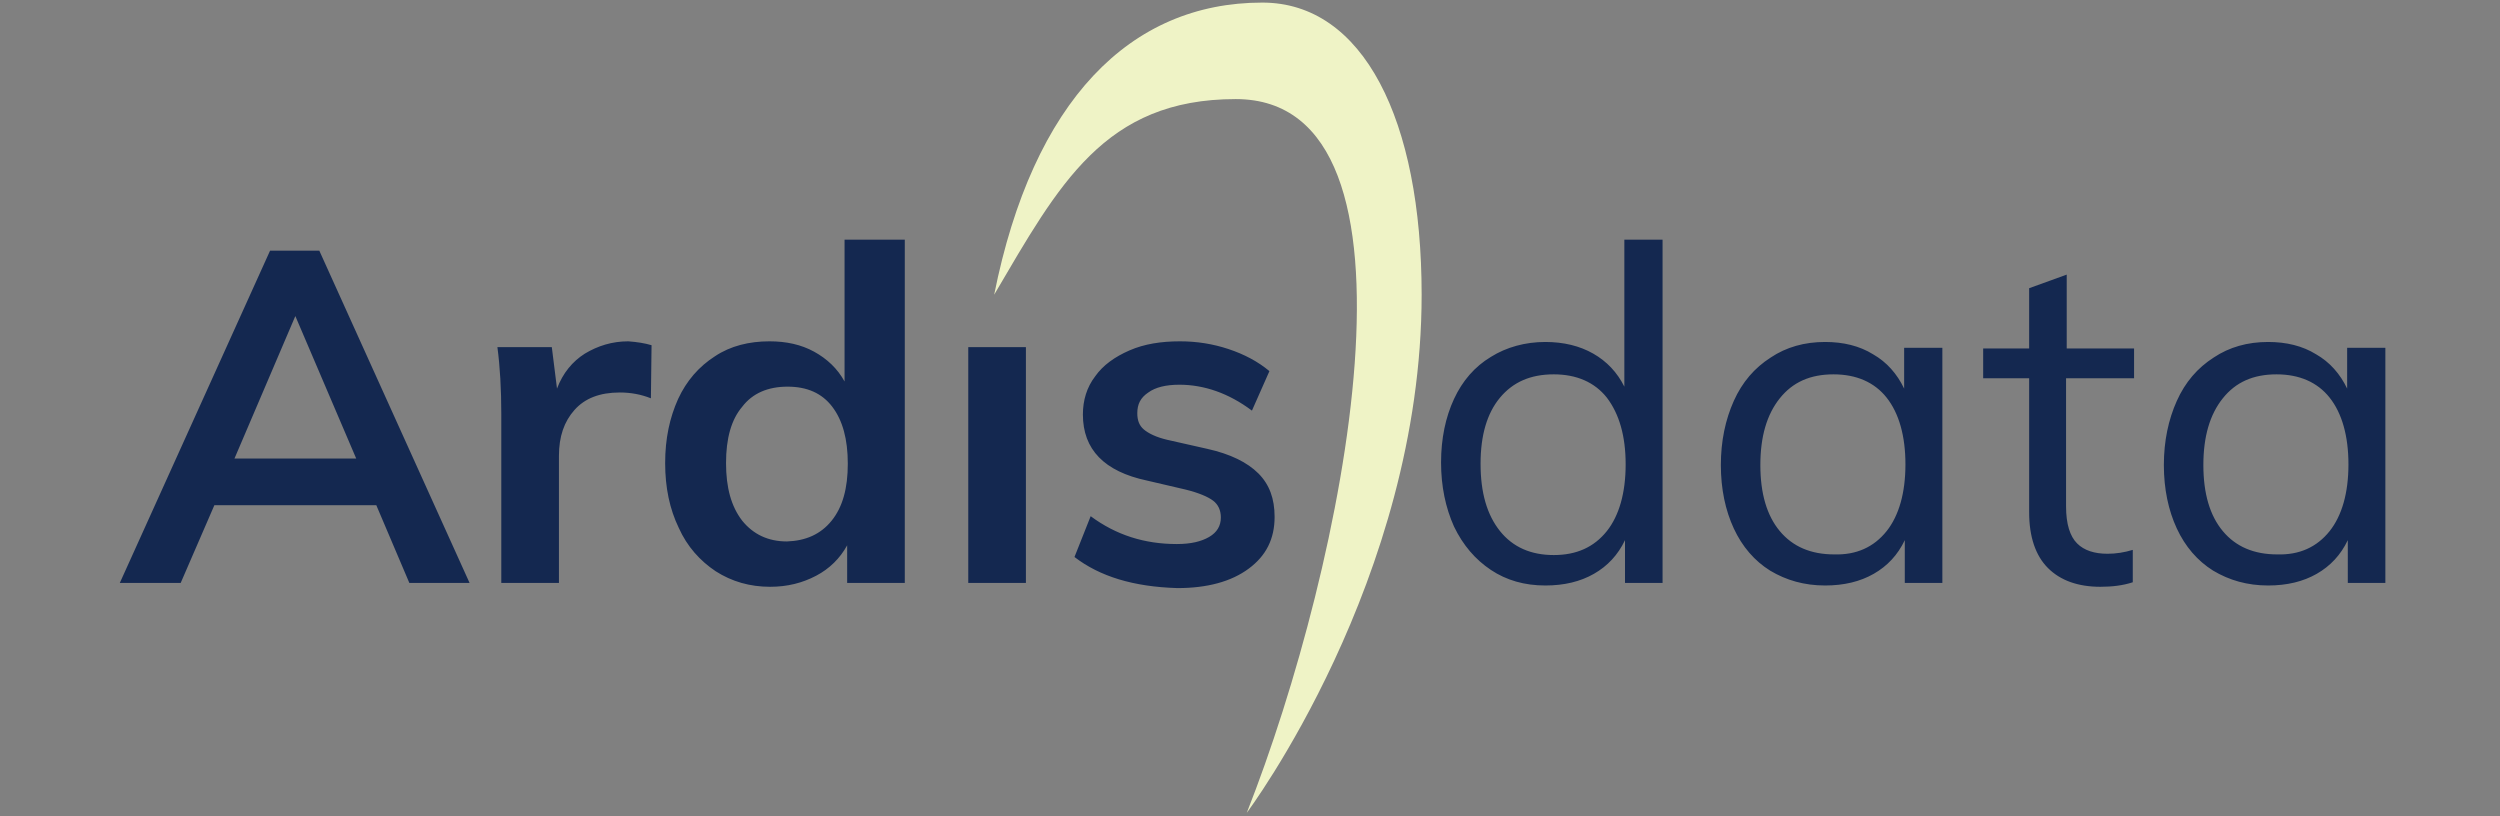 <?xml version="1.0" encoding="utf-8"?><svg version="1.1" id="Layer_1" xmlns="http://www.w3.org/2000/svg" x="0" y="0" viewBox="0 0 386 126" xml:space="preserve"><rect x="0" y="0" width="386" height="126" fill="#808080" stroke="none"/><style>.st1{fill:#142850}</style><path d="M153.5 45.5c10-17 17-30.2 37.3-30.2 31.7 0 16.7 72.2 1.7 110.2 0 0 27-36 27-80 0-27-9-45.1-24.6-45.1-20.4 0-35.4 15.1-41.4 45.1z" fill="#eff3c6"/><path class="st1" d="M63.2 90l-5.1-12h-25l-5.2 12h-9.4l23.2-51.3h7.6L72.5 90h-9.3zm-27-19.2H55l-9.4-22-9.4 22zM100.6 53.3l-.1 8.2c-1.5-.6-3.1-.9-4.8-.9-3.1 0-5.4.9-7 2.7-1.6 1.8-2.4 4.1-2.4 7.1V90h-8.9V63.9c0-3.8-.2-7.3-.6-10.3h8.4L86 60c.9-2.4 2.4-4.2 4.3-5.4 2-1.2 4.2-1.9 6.7-1.9 1.4.1 2.6.3 3.6.6zM139.7 37v53h-8.9v-5.8c-1.1 2-2.7 3.6-4.8 4.7-2.1 1.1-4.4 1.7-7.1 1.7-3.1 0-5.9-.8-8.4-2.4-2.4-1.6-4.4-3.8-5.7-6.7-1.4-2.9-2.1-6.2-2.1-10s.7-7 2-9.9c1.3-2.8 3.2-5 5.7-6.6 2.4-1.6 5.3-2.3 8.4-2.3 2.6 0 4.9.5 6.9 1.6s3.6 2.6 4.7 4.6V37h9.3zm-11.3 43.4c1.7-2.1 2.5-5 2.5-8.8 0-3.8-.8-6.7-2.4-8.8-1.6-2.1-3.9-3.1-6.9-3.1-3 0-5.4 1-7 3.1-1.7 2-2.5 4.9-2.5 8.7 0 3.8.8 6.7 2.5 8.9 1.7 2.1 4 3.2 6.9 3.2 2.9-.1 5.2-1.1 6.9-3.2zM149.5 90V53.6h8.9V90h-8.9zM165.9 86l2.5-6.3c3.9 2.9 8.3 4.3 13.3 4.3 2.2 0 3.8-.4 5-1.1 1.2-.7 1.8-1.7 1.8-3 0-1.1-.4-2-1.2-2.6-.8-.6-2.2-1.2-4.2-1.7l-6-1.4c-6.6-1.4-9.9-4.8-9.9-10.2 0-2.2.6-4.2 1.9-5.9 1.2-1.7 3-3 5.3-4s4.9-1.4 7.8-1.4c2.6 0 5.1.4 7.5 1.2 2.4.8 4.5 1.9 6.3 3.4l-2.7 6.1c-3.6-2.7-7.4-4-11.2-4-2.1 0-3.7.4-4.8 1.2-1.2.8-1.7 1.8-1.7 3.2 0 1.1.3 1.9 1 2.5.7.6 1.9 1.2 3.6 1.6l6.2 1.4c3.6.8 6.2 2.1 7.9 3.8 1.7 1.7 2.5 3.9 2.5 6.7 0 3.4-1.3 6-4 8s-6.4 3-11 3c-6.8-.2-12-1.8-15.9-4.8zM256.7 37v53h-5.8v-6.6c-1.1 2.3-2.7 4-4.8 5.2-2.1 1.2-4.6 1.8-7.5 1.8-3.2 0-6-.8-8.4-2.4-2.4-1.6-4.3-3.8-5.7-6.7-1.3-2.9-2-6.2-2-9.9s.7-7 2-9.8c1.3-2.8 3.2-5 5.7-6.5 2.4-1.5 5.3-2.3 8.4-2.3 2.8 0 5.3.6 7.4 1.8 2.1 1.2 3.7 2.9 4.8 5.1V37h5.9zm-8.6 45c1.9-2.4 2.9-5.9 2.9-10.3s-1-7.8-2.9-10.3c-1.9-2.4-4.7-3.6-8.2-3.6-3.6 0-6.3 1.2-8.3 3.6-2 2.4-3 5.8-3 10.2 0 4.5 1 7.9 3 10.4s4.8 3.7 8.3 3.7c3.5 0 6.2-1.2 8.2-3.7zM299.9 53.8V90h-5.8v-6.6c-1.1 2.3-2.7 4-4.8 5.2s-4.6 1.8-7.5 1.8c-3.2 0-6-.8-8.5-2.3-2.4-1.5-4.3-3.7-5.6-6.5-1.3-2.8-2-6.1-2-9.8s.7-7 2-9.9c1.3-2.9 3.2-5.1 5.7-6.7 2.4-1.6 5.2-2.4 8.4-2.4 2.8 0 5.3.6 7.4 1.9 2.1 1.2 3.7 3 4.8 5.3v-6.3h5.9zM291.3 82c1.9-2.4 2.9-5.9 2.9-10.3s-1-7.9-2.9-10.3c-1.9-2.4-4.7-3.6-8.2-3.6-3.6 0-6.3 1.2-8.3 3.7-2 2.5-3 5.9-3 10.3s1 7.8 3 10.2c2 2.4 4.8 3.6 8.4 3.6 3.4.1 6.1-1.1 8.1-3.6zM319 58.4v19.8c0 2.7.6 4.6 1.7 5.7 1.1 1.1 2.7 1.6 4.7 1.6 1.3 0 2.6-.2 3.9-.6v5c-1.5.5-3.2.7-5 .7-3.5 0-6.2-1-8.1-2.9-1.9-1.9-2.9-4.8-2.9-8.6V58.4h-7.1v-4.6h7.1v-9.3l5.8-2.1v11.4h10.4v4.6H319zM368.3 53.8V90h-5.8v-6.6c-1.1 2.3-2.7 4-4.8 5.2-2.1 1.2-4.6 1.8-7.5 1.8-3.2 0-6-.8-8.5-2.3-2.4-1.5-4.3-3.7-5.6-6.5s-2-6.1-2-9.8.7-7 2-9.9c1.3-2.9 3.2-5.1 5.7-6.7 2.4-1.6 5.2-2.4 8.4-2.4 2.8 0 5.3.6 7.4 1.9 2.1 1.2 3.7 3 4.8 5.3v-6.3h5.9zM359.7 82c1.9-2.4 2.9-5.9 2.9-10.3s-1-7.9-2.9-10.3c-1.9-2.4-4.7-3.6-8.2-3.6-3.6 0-6.3 1.2-8.3 3.7-2 2.5-3 5.9-3 10.3s1 7.8 3 10.2c2 2.4 4.8 3.6 8.4 3.6 3.4.1 6.1-1.1 8.1-3.6z"/></svg>